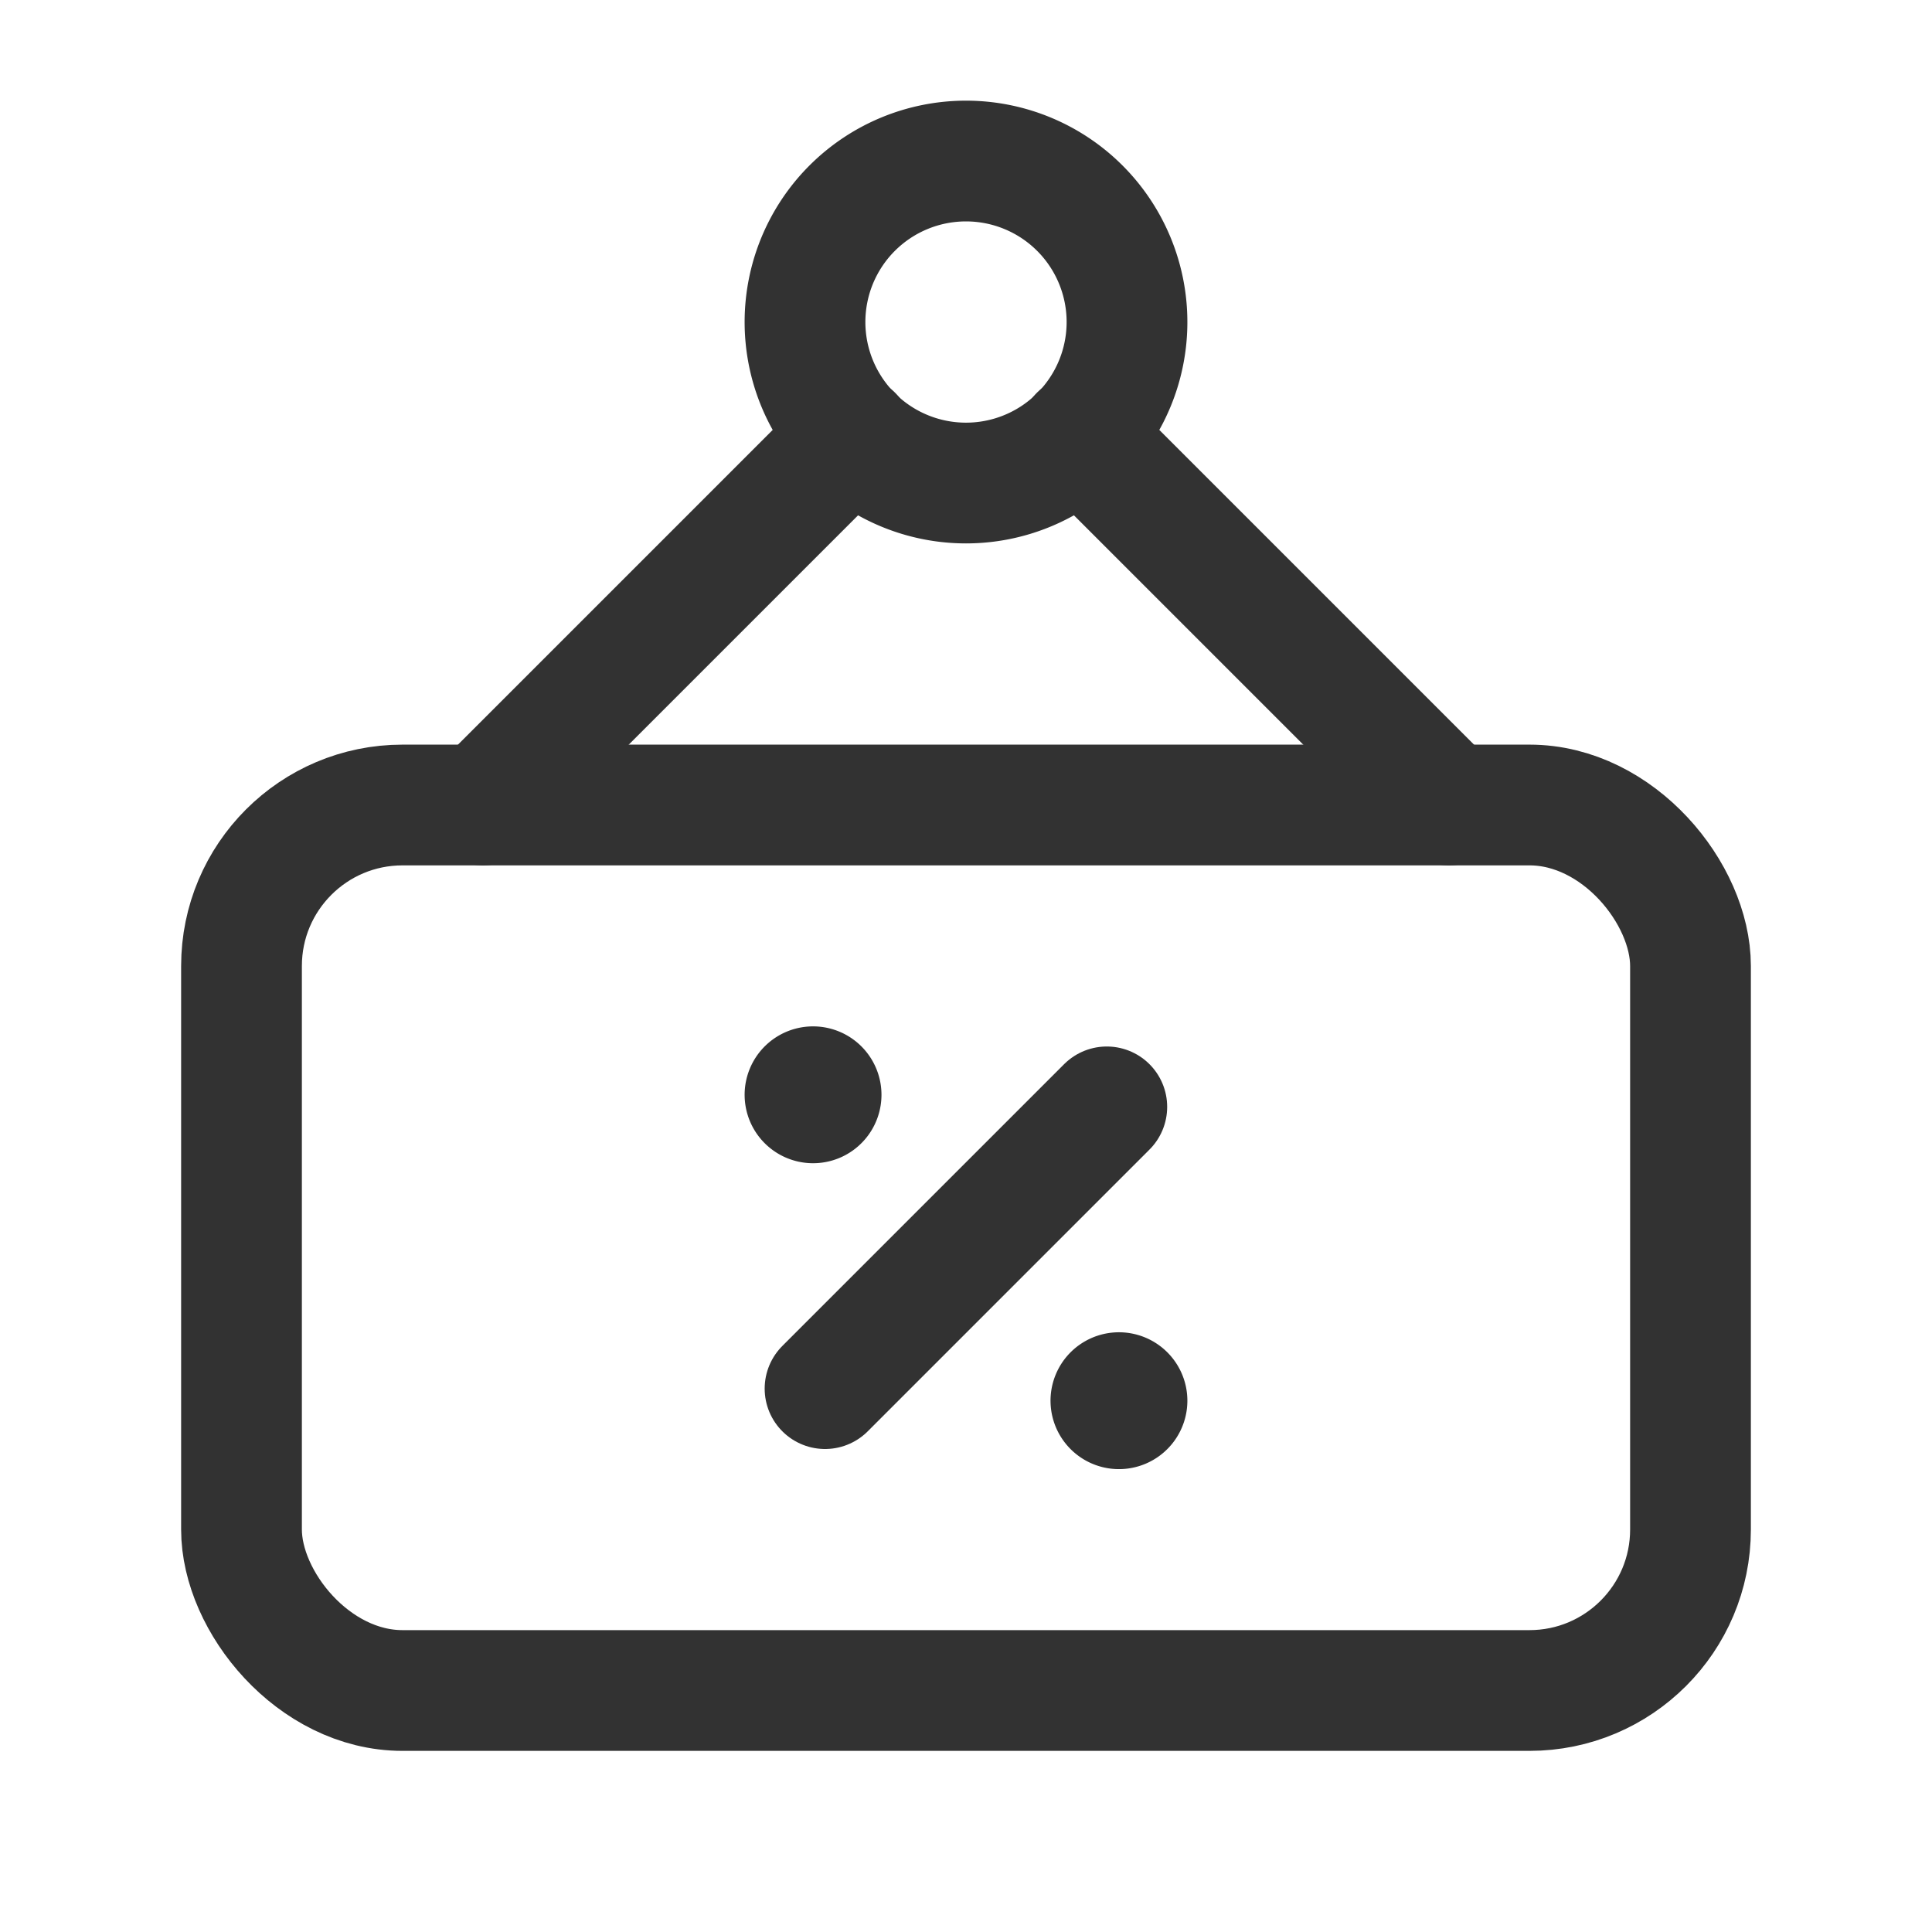<svg id="Layer_3" data-name="Layer 3" xmlns="http://www.w3.org/2000/svg" viewBox="0 0 24 24"><path d="M0,0H24V24H0Z" fill="none"/><path d="M13.414,2.586a2,2,0,1,1-2.828,0,2,2,0,0,1,2.828,0" fill="none" stroke="#323232" stroke-linecap="round" stroke-linejoin="round" stroke-width="1.5"/><path d="M6,10l4.59-4.59" fill="none" stroke="#323232" stroke-linecap="round" stroke-linejoin="round" stroke-width="1.5"/><path d="M13.41,5.41,18,10" fill="none" stroke="#323232" stroke-linecap="round" stroke-linejoin="round" stroke-width="1.5"/><path d="M10.249,17.25l3.5-3.5" fill="none" stroke="#323232" stroke-linecap="round" stroke-linejoin="round" stroke-width="1.5"/><rect x="3" y="10" width="18" height="11" rx="2" stroke-width="1.5" stroke="#323232" stroke-linecap="round" stroke-linejoin="round" fill="none"/><path d="M10.2,13.6A.1.1,0,1,1,10.1,13.5a.1.1,0,0,1,.1.1" fill="none" stroke="#323232" stroke-linecap="round" stroke-linejoin="round" stroke-width="1.5"/><path d="M14,17.4A.1.1,0,1,1,13.9,17.3a.1.1,0,0,1,.1.1" fill="none" stroke="#323232" stroke-linecap="round" stroke-linejoin="round" stroke-width="1.5"/></svg>